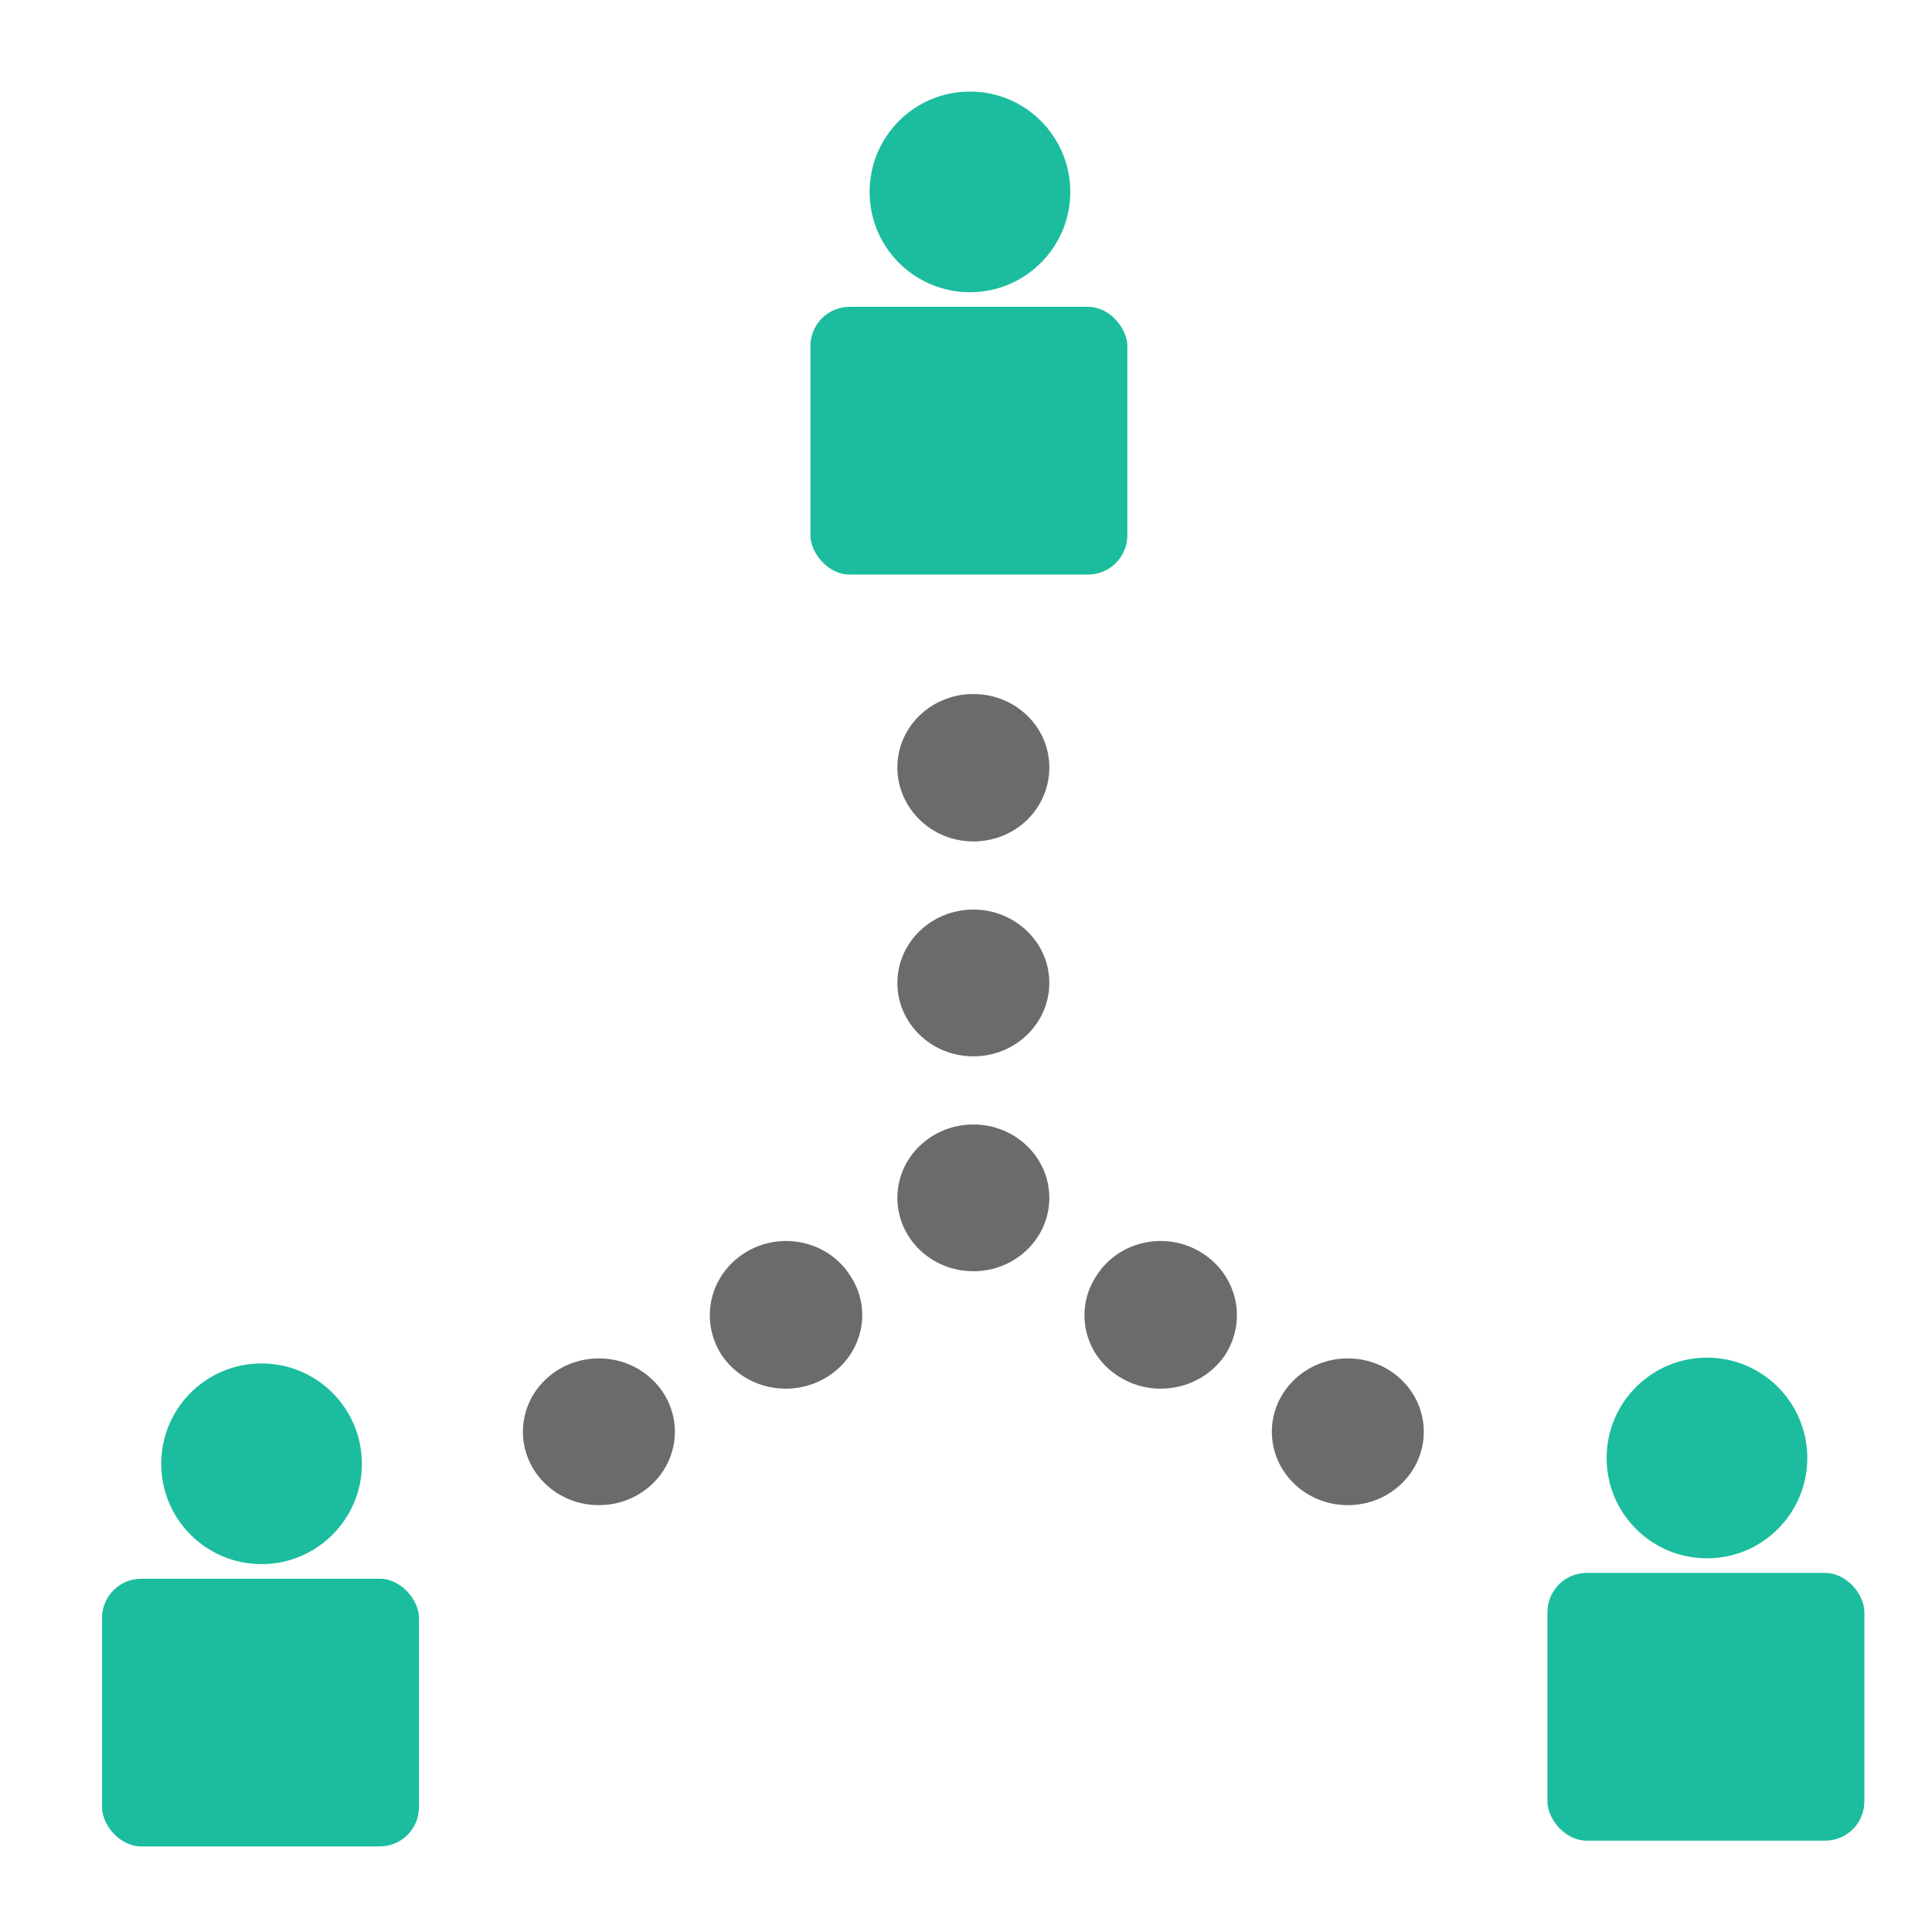 <?xml version="1.0" encoding="UTF-8" standalone="no"?>
<!-- Generator: Adobe Illustrator 19.1.0, SVG Export Plug-In . SVG Version: 6.00 Build 0)  -->

<svg
   xmlns:dc="http://purl.org/dc/elements/1.1/"
   xmlns:cc="http://creativecommons.org/ns#"
   xmlns:rdf="http://www.w3.org/1999/02/22-rdf-syntax-ns#"
   xmlns:svg="http://www.w3.org/2000/svg"
   xmlns="http://www.w3.org/2000/svg"
   xmlns:sodipodi="http://sodipodi.sourceforge.net/DTD/sodipodi-0.dtd"
   xmlns:inkscape="http://www.inkscape.org/namespaces/inkscape"
   version="1.1"
   id="Capa_1"
   x="0px"
   y="0px"
   viewBox="0 0 488.7 488.7"
   style="enable-background:new 0 0 488.7 488.7;"
   xml:space="preserve"
   width="512px"
   height="512px"
   sodipodi:docname="disease_group.svg"
   inkscape:version="0.92.2 2405546, 2018-03-11"><defs
   id="defs91">
	

		
		
		
		
		
		
		
		
		
		
		
		
		
	
			
		
			
		
			
		
			
		
			
		
			
		
			
		
			
		
			
		
			
		
			
		
			
		
			
		</defs><sodipodi:namedview
   pagecolor="#ffffff"
   bordercolor="#666666"
   borderopacity="1"
   objecttolerance="10"
   gridtolerance="10"
   guidetolerance="10"
   inkscape:pageopacity="0"
   inkscape:pageshadow="2"
   inkscape:window-width="2485"
   inkscape:window-height="1399"
   id="namedview89"
   showgrid="false"
   inkscape:zoom="1.3037281"
   inkscape:cx="200.12787"
   inkscape:cy="269.14165"
   inkscape:window-x="75"
   inkscape:window-y="0"
   inkscape:window-maximized="1"
   inkscape:current-layer="Capa_1" />
<g
   id="g1113"
   transform="matrix(1.392,0,0,1.392,-89.653,-158.65)"><path
     inkscape:connector-curvature="0"
     id="path14"
     d="m 241.281,240.088 c -7.643,0 -13.807,5.953 -13.807,13.335 0,7.382 6.164,13.454 13.807,13.454 7.643,0 13.807,-5.953 13.807,-13.454 0,-7.382 -6.164,-13.335 -13.807,-13.335 z"
     style="fill:#6a6c6c;fill-opacity:1;stroke-width:1.211" /><ellipse
     ry="13.335"
     rx="13.807"
     id="circle18"
     cy="292.594"
     cx="241.281"
     style="fill:#6a6c6c;fill-opacity:1;stroke-width:1.211" /><ellipse
     ry="13.335"
     rx="13.807"
     id="circle22"
     cy="331.646"
     cx="241.281"
     style="fill:#6a6c6c;fill-opacity:1;stroke-width:1.211" /><path
     inkscape:connector-curvature="0"
     id="path30"
     d="m 282.825,341.647 c -6.41,-4.048 -15.04,-2.262 -19.108,4.048 -4.191,6.191 -2.342,14.525 4.068,18.454 6.41,4.048 15.04,2.262 19.231,-3.929 4.068,-6.31 2.219,-14.525 -4.191,-18.573 z"
     style="fill:#6a6c6c;fill-opacity:1;stroke-width:1.211" /><ellipse
     ry="13.335"
     rx="13.807"
     id="circle34"
     cy="374.151"
     cx="309.329"
     style="fill:#6a6c6c;fill-opacity:1;stroke-width:1.211" /><path
     inkscape:connector-curvature="0"
     id="path42"
     d="m 199.738,341.647 c -6.41,4.048 -8.259,12.263 -4.191,18.573 4.191,6.191 12.697,7.977 19.231,3.929 6.41,-4.048 8.259,-12.263 4.068,-18.454 -4.068,-6.31 -12.697,-8.096 -19.108,-4.048 z"
     style="fill:#6a6c6c;fill-opacity:1;stroke-width:1.211" /><ellipse
     ry="13.335"
     rx="13.807"
     id="circle46"
     cy="374.151"
     cx="173.233"
     style="fill:#6a6c6c;fill-opacity:1;stroke-width:1.211" /></g>
<g
   id="g58">
</g>
<g
   id="g60">
</g>
<g
   id="g62">
</g>
<g
   id="g64">
</g>
<g
   id="g66">
</g>
<g
   id="g68">
</g>
<g
   id="g70">
</g>
<g
   id="g72">
</g>
<g
   id="g74">
</g>
<g
   id="g76">
</g>
<g
   id="g78">
</g>
<g
   id="g80">
</g>
<g
   id="g82">
</g>
<g
   id="g84">
</g>
<g
   id="g86">
</g>
<g
   id="g1149"
   transform="translate(213.048,-21.964)"
   style="fill:#18bc9c;fill-opacity:0.984"><circle
     cx="32.298"
     cy="70.503"
     r="25.381"
     id="circle12-6"
     style="fill:#18bc9c;fill-opacity:0.984;stroke-width:1.826" /><rect
     ry="9.929"
     y="99.575"
     x="-8.053"
     height="67.722"
     width="80.168"
     id="rect1145"
     style="opacity:1;fill:#18bc9c;fill-opacity:0.984;stroke-width:1.065" /></g><g
   id="g1149-3"
   transform="translate(33.861,299.76)"
   style="fill:#18bc9c;fill-opacity:0.984"><circle
     cx="32.298"
     cy="70.503"
     r="25.381"
     id="circle12-6-6"
     style="fill:#18bc9c;fill-opacity:0.984;stroke-width:1.826" /><rect
     ry="9.929"
     y="99.575"
     x="-8.053"
     height="67.722"
     width="80.168"
     id="rect1145-7"
     style="opacity:1;fill:#18bc9c;fill-opacity:0.984;stroke-width:1.065" /></g><g
   id="g1149-5"
   transform="translate(399.479,298.296)"
   style="fill:#18bc9c;fill-opacity:0.984"><circle
     cx="32.298"
     cy="70.503"
     r="25.381"
     id="circle12-6-3"
     style="fill:#18bc9c;fill-opacity:0.984;stroke-width:1.826" /><rect
     ry="9.929"
     y="99.575"
     x="-8.053"
     height="67.722"
     width="80.168"
     id="rect1145-5"
     style="opacity:1;fill:#18bc9c;fill-opacity:0.984;stroke-width:1.065" /></g></svg>